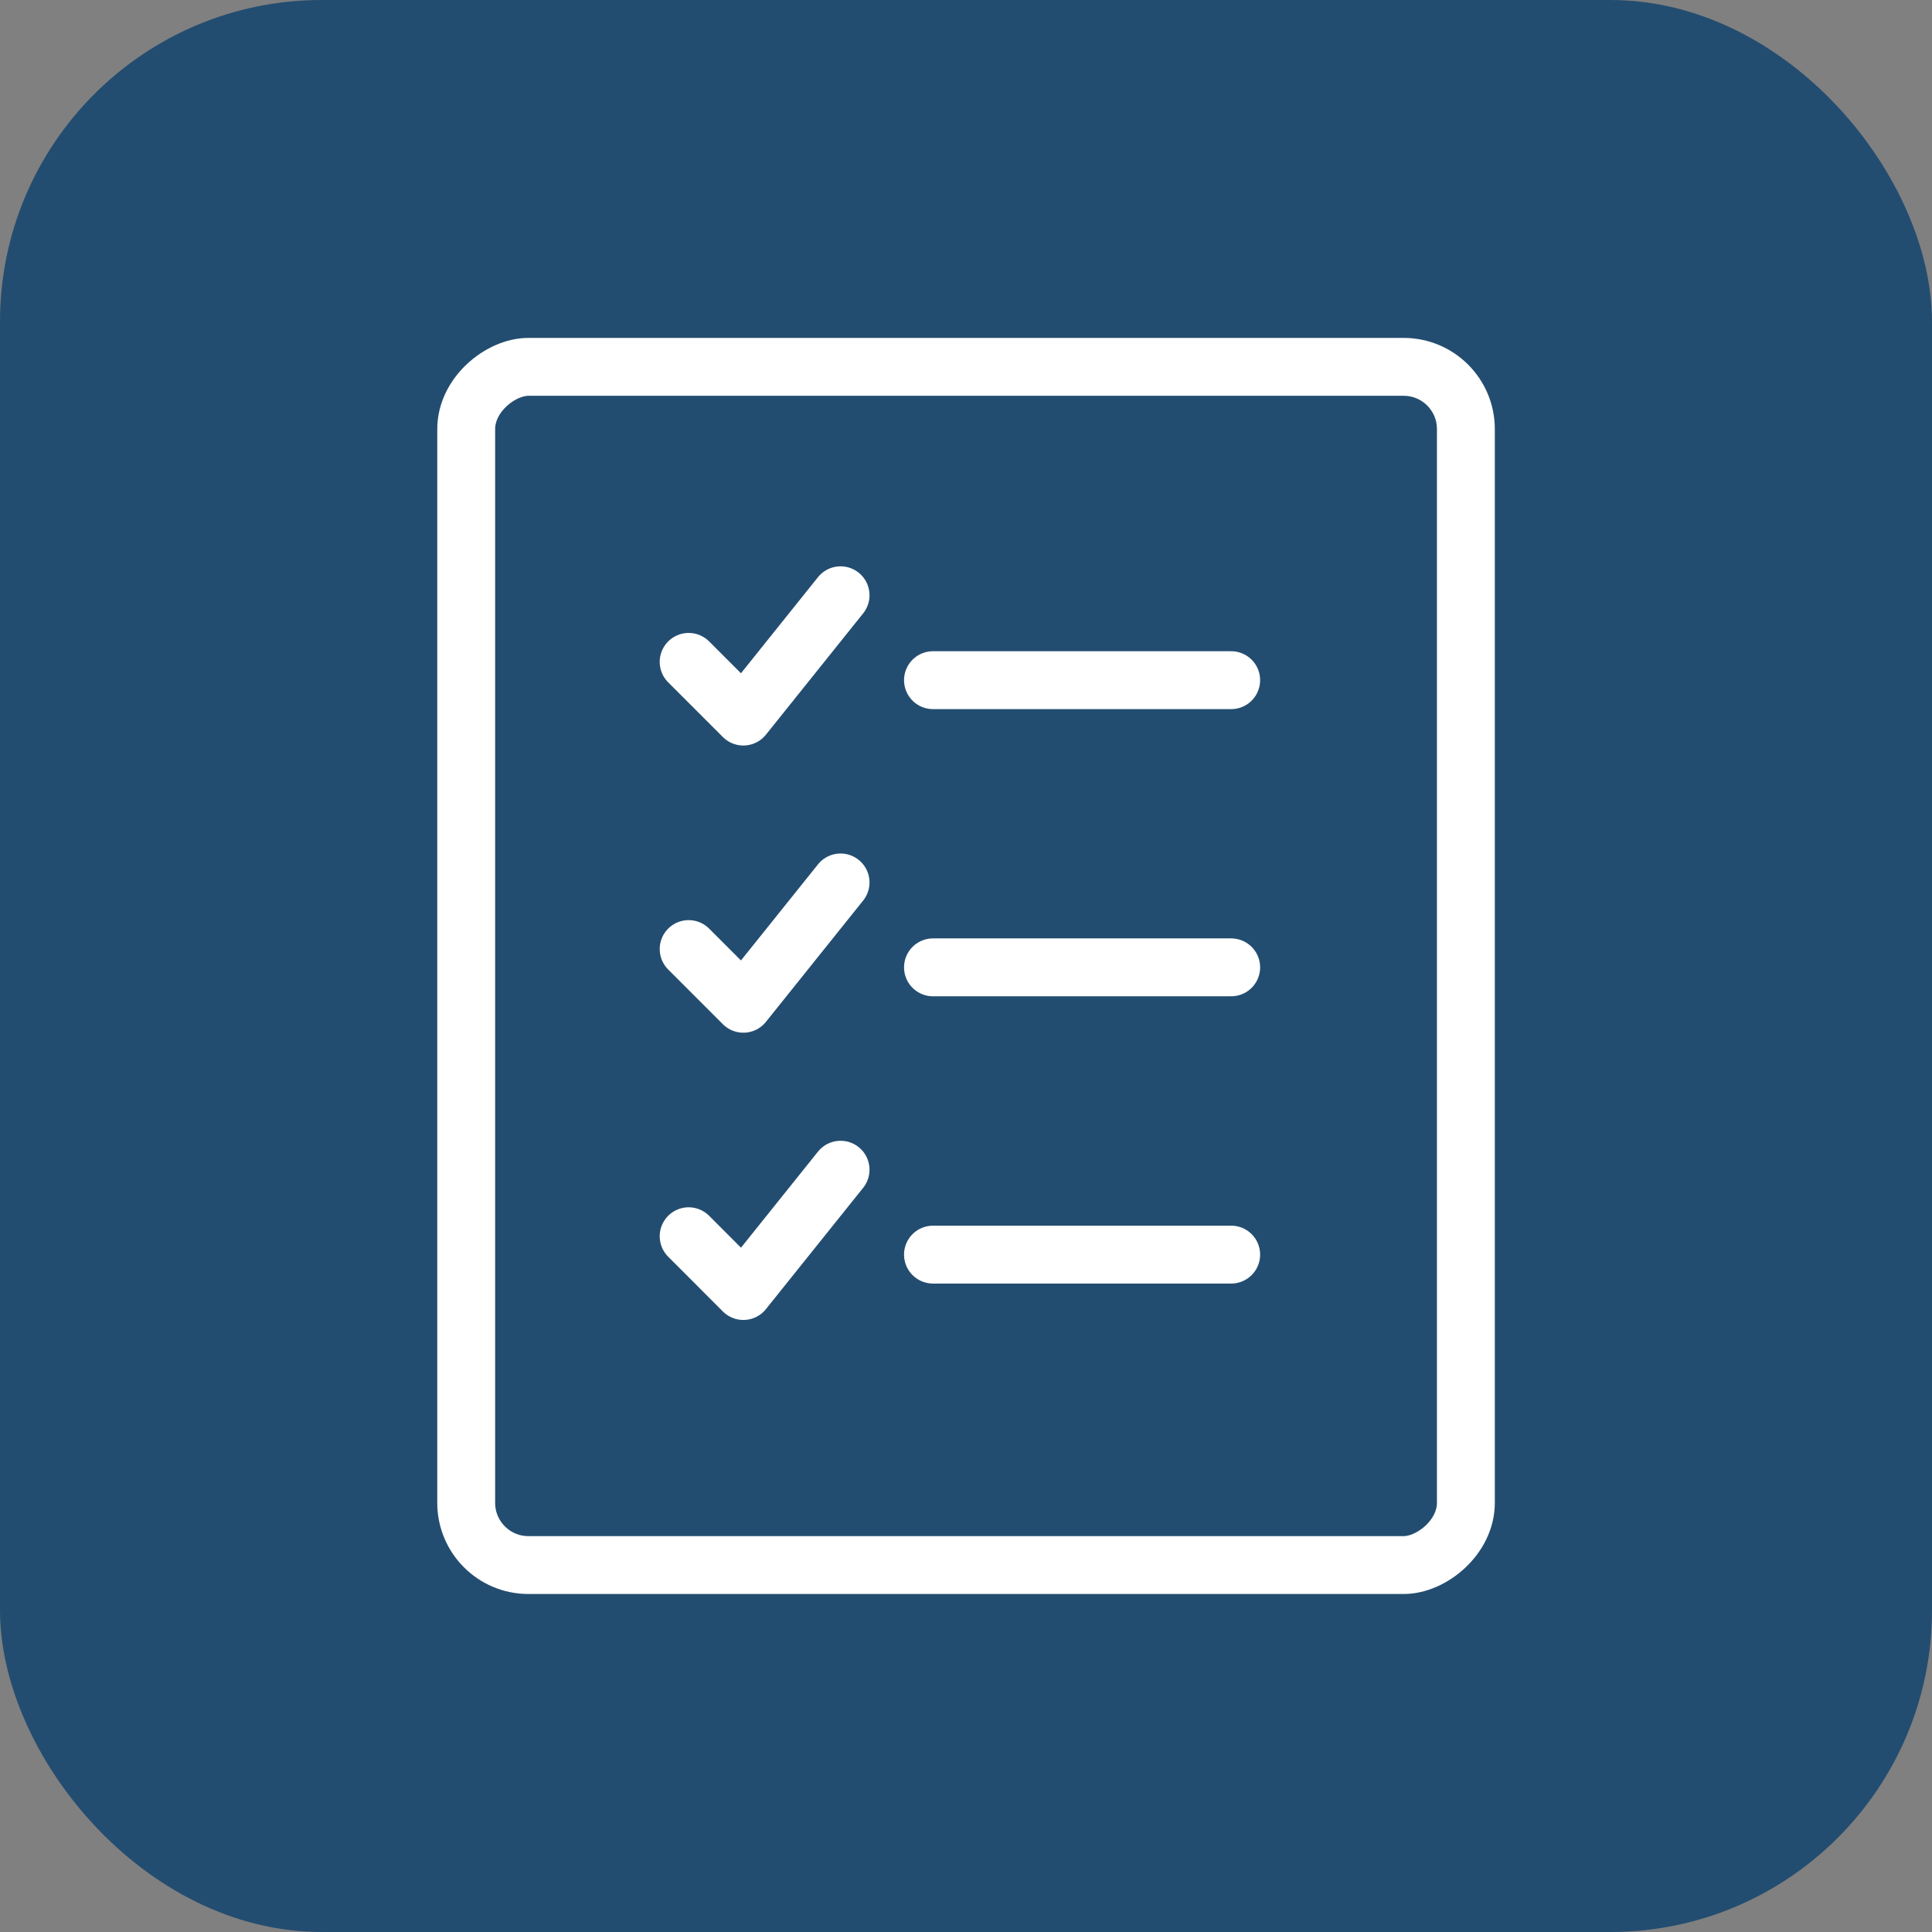 <svg xmlns="http://www.w3.org/2000/svg" viewBox="0 0 236.67 236.67"><rect x="0" y="0" width="236.67" height="236.67" fill="#808080" stroke="none"/><title>Fichier 29</title><g id="Calque_2" data-name="Calque 2"><g id="Calque_1-2" data-name="Calque 1"><rect width="236.67" height="236.67" rx="39.4" fill="#234d70"/><rect x="44.94" y="57.1" width="146.78" height="122.46" rx="7.62" transform="translate(236.67 0) rotate(90)" fill="none" stroke="#fff" stroke-miterlimit="10" stroke-width="7.09"/><line x1="114.29" y1="83.32" x2="150.82" y2="83.32" fill="none" stroke="#fff" stroke-linecap="round" stroke-miterlimit="10" stroke-width="7.09"/><polyline points="84.36 81.08 91.06 87.78 102.97 72.92" fill="none" stroke="#fff" stroke-linecap="round" stroke-linejoin="round" stroke-width="7.09"/><line x1="114.29" y1="118.5" x2="150.82" y2="118.5" fill="none" stroke="#fff" stroke-linecap="round" stroke-miterlimit="10" stroke-width="7.09"/><polyline points="84.36 116.26 91.06 122.96 102.97 108.1" fill="none" stroke="#fff" stroke-linecap="round" stroke-linejoin="round" stroke-width="7.09"/><line x1="114.29" y1="153.69" x2="150.82" y2="153.69" fill="none" stroke="#fff" stroke-linecap="round" stroke-miterlimit="10" stroke-width="7.09"/><polyline points="84.36 151.44 91.06 158.15 102.97 143.29" fill="none" stroke="#fff" stroke-linecap="round" stroke-linejoin="round" stroke-width="7.09"/></g></g></svg>